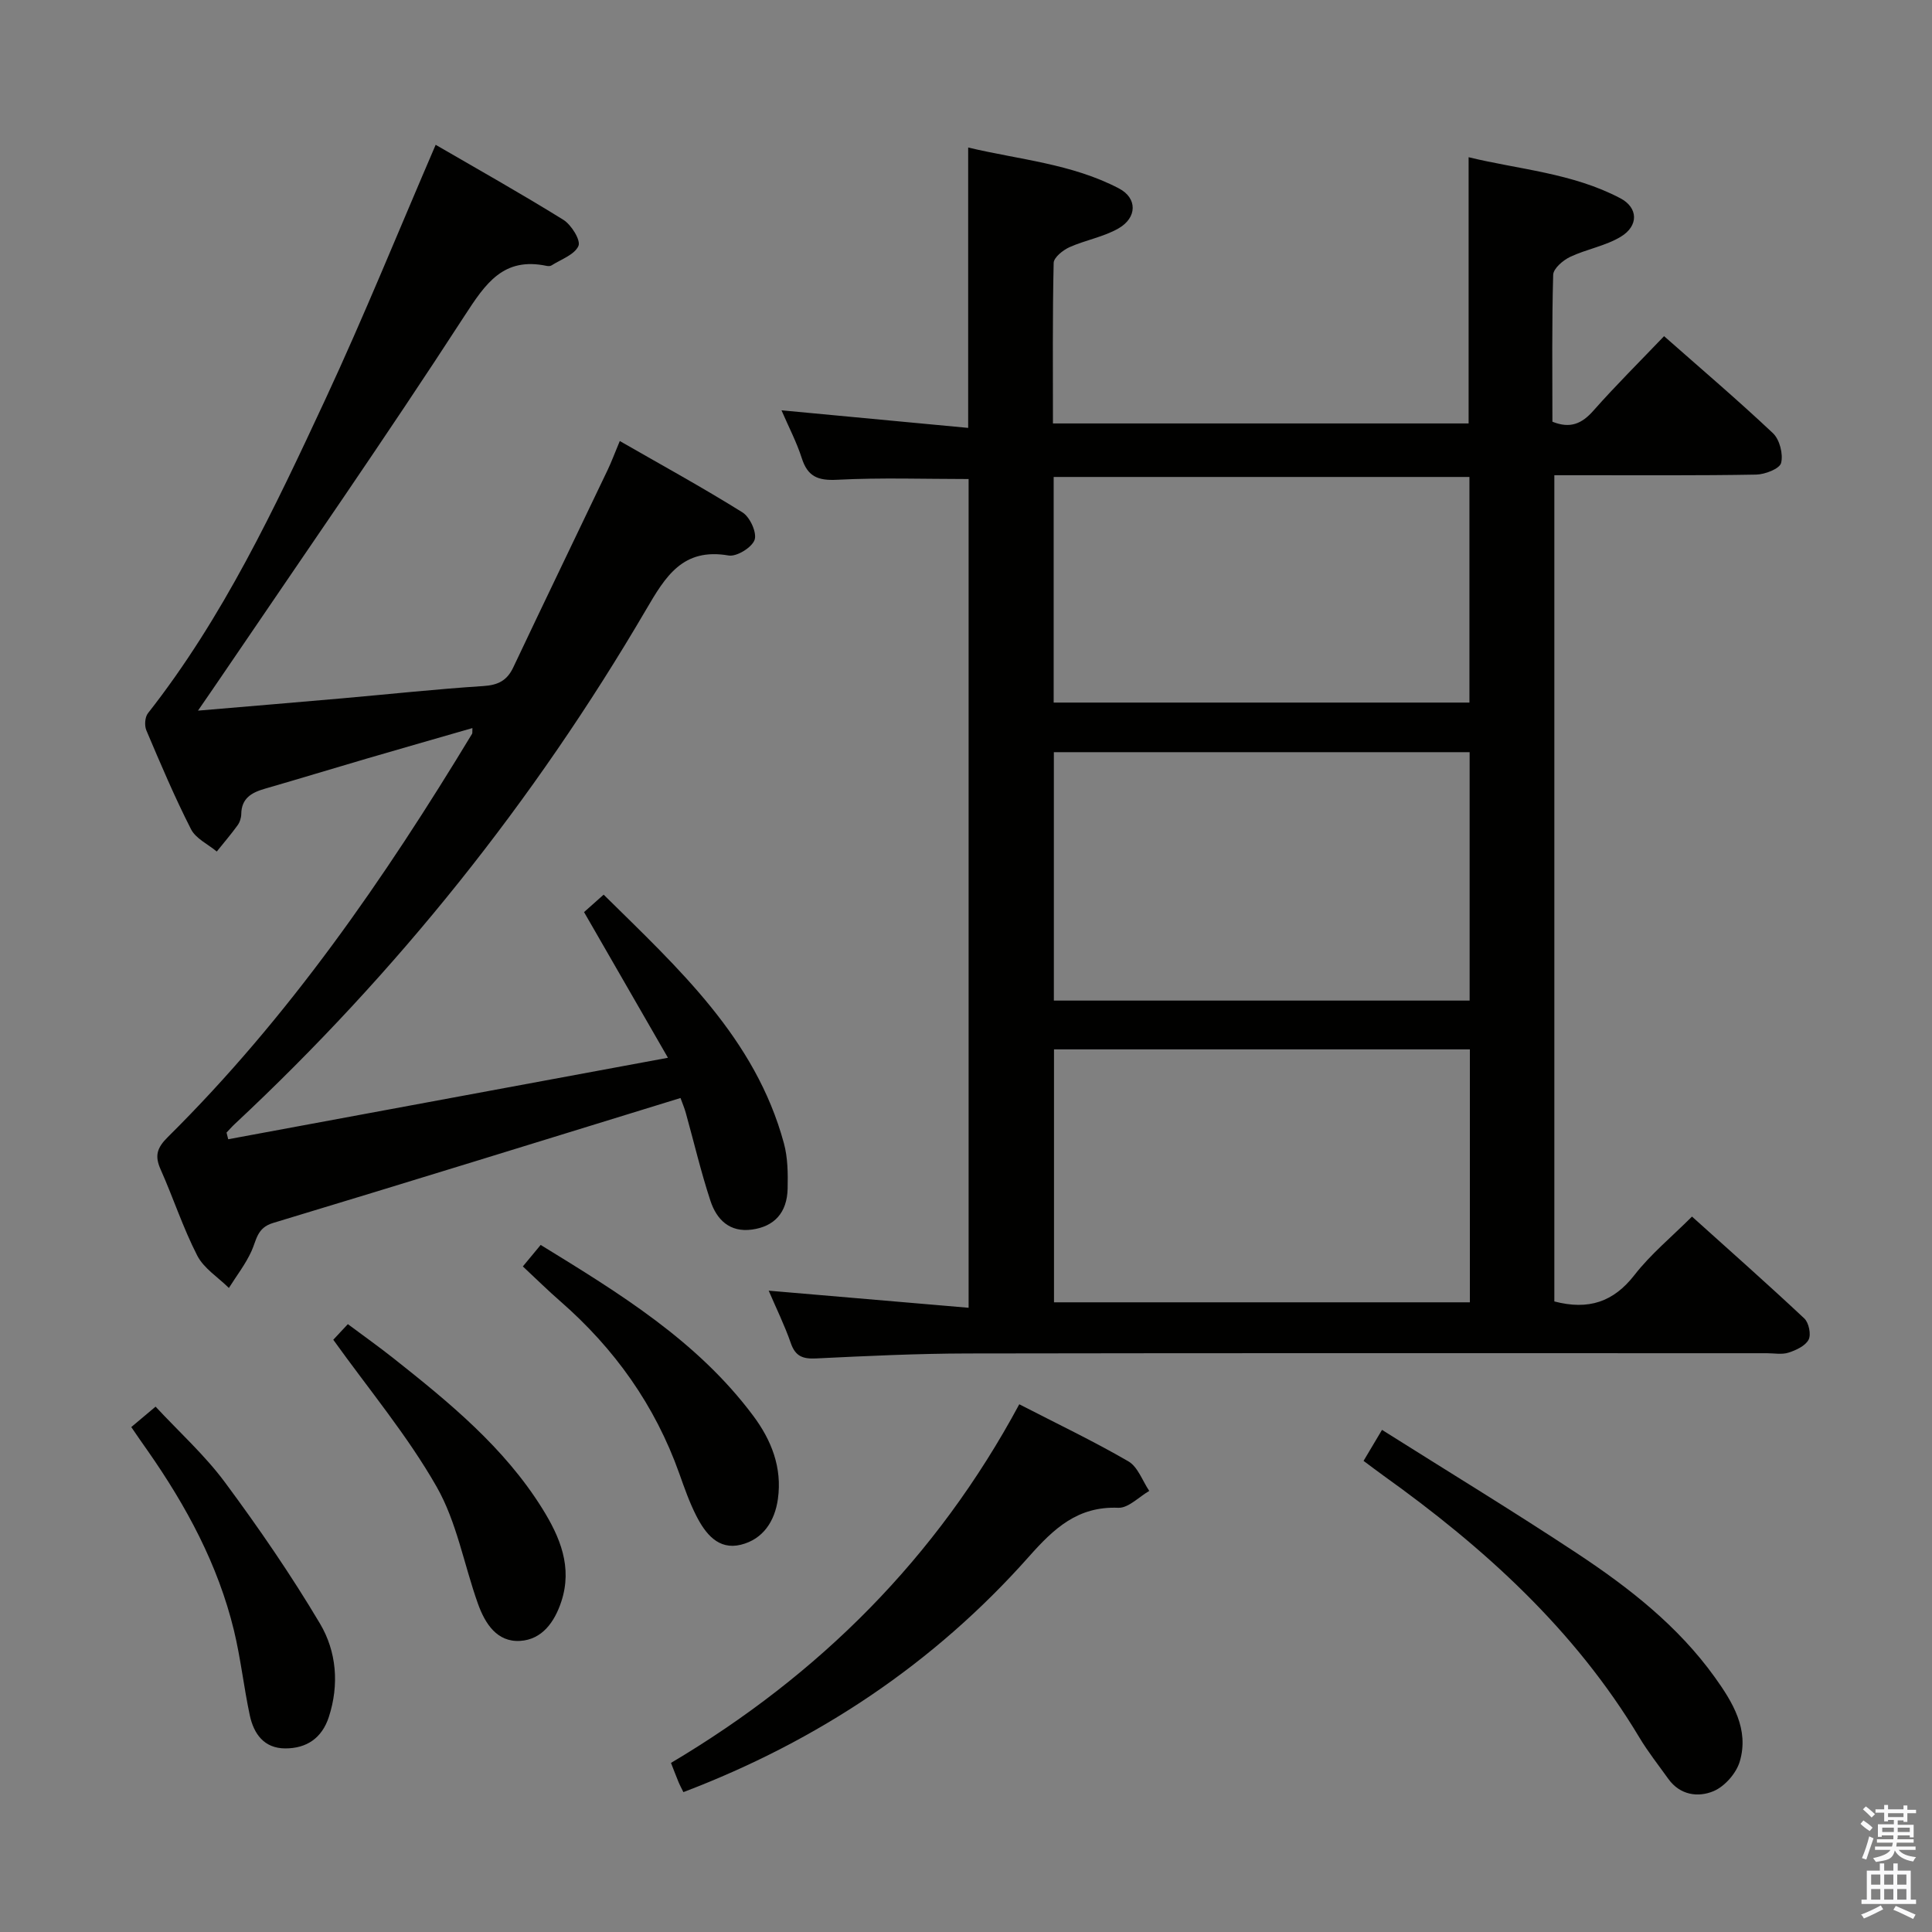 <svg enable-background="new 0 0 400 400" viewBox="0 0 400 400" xmlns="http://www.w3.org/2000/svg"><rect x="0" y="0" width="400" height="400" fill="#808080" stroke="none"/><path d="m385.2 377.6.6-.7c.6.4 1.3.9 1.9 1.5l-.6.7c-.8-.5-1.4-1-1.9-1.5zm.3 7.1c.6-1.4 1.1-2.9 1.5-4.5.3.1.6.3.9.4-.5 1.4-1 2.9-1.5 4.4zm.2-10.1.6-.6c.7.5 1.3 1.1 1.9 1.6l-.7.7c-.6-.6-1.2-1.2-1.8-1.7zm8.4-.8h.8v.9h1.8v.7h-1.8v1.8h-.8v-.3h-1.2v.9h3.3v2.6h-.8v-.4h-2.5c0 .3 0 .6-.1.8h3.4v.7h-3.5c0 .3-.1.6-.1.8h4v.7h-3.5c.7.9 1.9 1.3 3.6 1.5-.2.2-.4.5-.6.9-1.9-.3-3.2-1.1-3.8-2.3-.5 2.1-1.8 2-3.9 2.4-.2-.3-.4-.5-.6-.8 1.9-.4 3.1-.9 3.6-1.7h-3.2v-.7h3.5c.1-.2.1-.5.2-.8h-3.3v-.7h3.4c0-.2 0-.5 0-.8h-2.4v.3h-.8v-2.6h3.3v-.9h-1.2v.3h-.8v-1.8h-1.8v-.7h1.8v-.9h.8v.9h3.2zm-4.4 5.5h2.4c0-.3 0-.6 0-.9h-2.4zm1.2-3.1h3.2v-.8h-3.2zm4.4 2.2h-2.4v.9h2.5v-.9z" fill="#fafafb"/><path d="m389.2 385.8h.9v1.5h1.9v-1.5h.9v1.5h2.7v6h1.1v.9h-11.3v-.9h1.1v-6h2.7zm.2 8.7.5.8c-1.2.6-2.5 1.3-4 1.9-.2-.3-.3-.6-.6-.8 1.6-.6 3-1.3 4.1-1.9zm-2-4.3h1.9v-2.1h-1.9zm0 3.1h1.9v-2.2h-1.9zm2.7-3.1h1.9v-2.1h-1.9zm0 3.1h1.9v-2.2h-1.9zm2.4 1.3c1.4.6 2.7 1.2 4.1 1.8l-.5.9c-1.5-.7-2.8-1.4-4.1-1.9zm2.2-6.5h-1.9v2.1h1.9zm-1.9 5.2h1.9v-2.2h-1.9z" fill="#fafafb"/><g fill="#010100"><path d="m321.81 269.45c7.09 1.85 12.25.1 16.58-5.46 3.33-4.29 7.63-7.83 11.92-12.11 7.84 7.06 15.66 13.97 23.26 21.1.93.88 1.44 3.33.88 4.39-.68 1.29-2.6 2.18-4.16 2.68-1.36.44-2.97.12-4.47.12-55.15 0-110.29-.05-165.44.05-10.47.02-20.95.52-31.42 1.03-2.73.13-4.28-.42-5.23-3.17-1.29-3.71-3.04-7.26-4.58-10.86 13.9 1.19 27.41 2.35 41.39 3.54 0-57.87 0-114.75 0-171.58-9.04 0-18.14-.32-27.2.15-4.01.21-6.13-.66-7.35-4.5-1.05-3.28-2.68-6.38-4.19-9.88 13.06 1.23 25.77 2.43 38.65 3.64 0-19.79 0-38.51 0-58.05 10.5 2.51 21.43 3.34 31.23 8.48 3.8 1.99 3.79 6.03-.11 8.27-3.1 1.78-6.85 2.41-10.15 3.89-1.35.61-3.24 2.12-3.27 3.25-.25 10.97-.15 21.94-.15 33.24h86.06c0-18.16 0-36.25 0-55.12 10.36 2.53 21.48 3.26 31.42 8.5 3.7 1.95 3.8 5.7.12 7.94-3.18 1.94-7.12 2.58-10.53 4.2-1.47.7-3.46 2.4-3.5 3.7-.29 10.14-.16 20.29-.16 30.42 3.71 1.5 6.12.4 8.5-2.3 4.62-5.22 9.58-10.14 14.62-15.41 7.69 6.79 15.29 13.25 22.54 20.09 1.39 1.31 2.15 4.32 1.69 6.16-.3 1.2-3.34 2.38-5.17 2.41-11.99.22-23.99.12-35.98.13-1.8 0-3.6 0-5.8 0zm-103.59.18h86.1c0-17.62 0-34.87 0-52.37-28.81 0-57.34 0-86.1 0zm-.03-62.47h86.08c0-17.33 0-34.23 0-51.43-28.84 0-57.37 0-86.08 0zm-.04-61.7h86.08c0-15.74 0-31.12 0-46.71-28.88 0-57.41 0-86.08 0z"/><path d="m140.89 227.33c-28.53 8.78-56.42 17.44-84.38 25.88-3.31 1-3.38 3.49-4.45 5.84-1.22 2.69-3.09 5.08-4.67 7.61-2.23-2.21-5.19-4.05-6.55-6.7-2.95-5.74-4.96-11.95-7.59-17.85-1.26-2.83-.76-4.47 1.53-6.73 25.01-24.77 44.83-53.49 62.96-83.46.08-.13.03-.33.07-1.18-7.44 2.15-14.69 4.21-21.92 6.33-7.01 2.05-13.99 4.19-21 6.21-2.75.79-4.89 1.95-4.94 5.25-.01.8-.3 1.71-.77 2.35-1.35 1.87-2.86 3.62-4.3 5.42-1.82-1.52-4.35-2.68-5.34-4.63-3.39-6.66-6.32-13.57-9.24-20.46-.42-.98-.3-2.74.33-3.54 15.57-19.81 26.22-42.42 36.75-65.03 7.98-17.16 15.09-34.72 22.82-52.66 8.51 4.94 17.59 10.04 26.44 15.53 1.65 1.03 3.64 4.24 3.12 5.41-.8 1.82-3.6 2.77-5.59 4.04-.25.16-.67.15-.98.09-8.96-1.88-12.63 3.59-17.02 10.35-16.37 25.25-33.57 49.96-50.47 74.87-1.36 2.01-2.74 3.99-4.71 6.86 10.68-.91 20.23-1.7 29.78-2.54 9.77-.86 19.52-1.92 29.3-2.55 3.05-.2 4.9-1.12 6.2-3.87 6.46-13.66 13.04-27.26 19.55-40.9.78-1.64 1.41-3.35 2.5-5.96 8.69 4.99 17.2 9.65 25.41 14.78 1.54.96 3.02 4.2 2.5 5.68-.56 1.59-3.72 3.53-5.38 3.24-9.51-1.65-13.08 4.36-17.11 11.25-23.19 39.61-51.58 75.12-85.15 106.47-.59.55-1.13 1.17-1.69 1.76.12.46.23.92.35 1.38 29.97-5.55 59.94-11.11 91.04-16.87-6.05-10.5-11.63-20.2-17.37-30.16 1.16-1.03 2.36-2.1 4.06-3.61 15.43 15.24 31.41 29.67 37.32 51.48.81 2.98.84 6.25.77 9.38-.11 4.99-2.76 7.85-7.39 8.48-4.64.63-7.31-2.08-8.59-5.95-1.97-5.98-3.41-12.13-5.1-18.2-.3-1.07-.75-2.11-1.1-3.09z"/><path d="m141.49 371.04c-.34-.7-.73-1.41-1.03-2.14-.5-1.2-.95-2.42-1.54-3.91 30.69-18.21 55.01-42.45 72.11-74.25 7.74 3.99 15.33 7.61 22.58 11.81 1.97 1.14 2.92 4.04 4.33 6.13-2.14 1.23-4.32 3.57-6.4 3.49-8.41-.35-13.34 4.28-18.5 10.1-19.65 22.14-43.66 38.16-71.55 48.77z"/><path d="m282.31 302.46c1.16-1.95 2.17-3.64 3.82-6.42 13.66 8.62 27.23 16.87 40.47 25.62 10.7 7.08 20.83 15 28.42 25.58 3.7 5.16 7.16 10.79 5.18 17.46-.72 2.43-3.1 5.15-5.41 6.13-3.19 1.35-6.95.86-9.38-2.53-2.03-2.84-4.21-5.59-6-8.58-13.36-22.3-32.12-39.29-53-54.22-1.32-.95-2.62-1.94-4.1-3.04z"/><path d="m108.25 262.2c1.34-1.61 2.37-2.86 3.69-4.45 16.24 9.98 32.38 19.81 43.99 35.35 3.79 5.07 6.03 10.74 5.13 17.22-.64 4.65-3.09 8.37-7.67 9.5-4.67 1.15-7.35-2.3-9.23-5.99-1.42-2.79-2.47-5.79-3.52-8.75-5.02-14.12-13.41-25.88-24.66-35.69-2.51-2.18-4.87-4.52-7.73-7.19z"/><path d="m27.18 295.46c1.6-1.35 2.99-2.52 5.03-4.23 4.86 5.23 10.19 10.04 14.37 15.68 6.99 9.43 13.68 19.16 19.67 29.24 3.43 5.78 4.01 12.63 1.83 19.34-1.42 4.35-4.59 6.51-9.02 6.5-4.4-.01-6.53-3.03-7.35-6.88-1.24-5.83-1.88-11.79-3.28-17.57-3.3-13.6-9.84-25.7-17.8-37.1-1.14-1.6-2.25-3.23-3.45-4.98z"/><path d="m69 277.38c.34-.37 1.45-1.56 3.02-3.23 3.25 2.42 6.44 4.69 9.51 7.12 11.5 9.11 22.85 18.39 30.74 31.05 3.68 5.91 6.31 12.13 3.93 19.31-1.4 4.21-3.97 7.82-8.51 8.1-4.8.29-7.26-3.59-8.72-7.65-2.9-8.1-4.39-16.95-8.58-24.28-6.03-10.58-13.96-20.06-21.39-30.42z"/></g></svg>